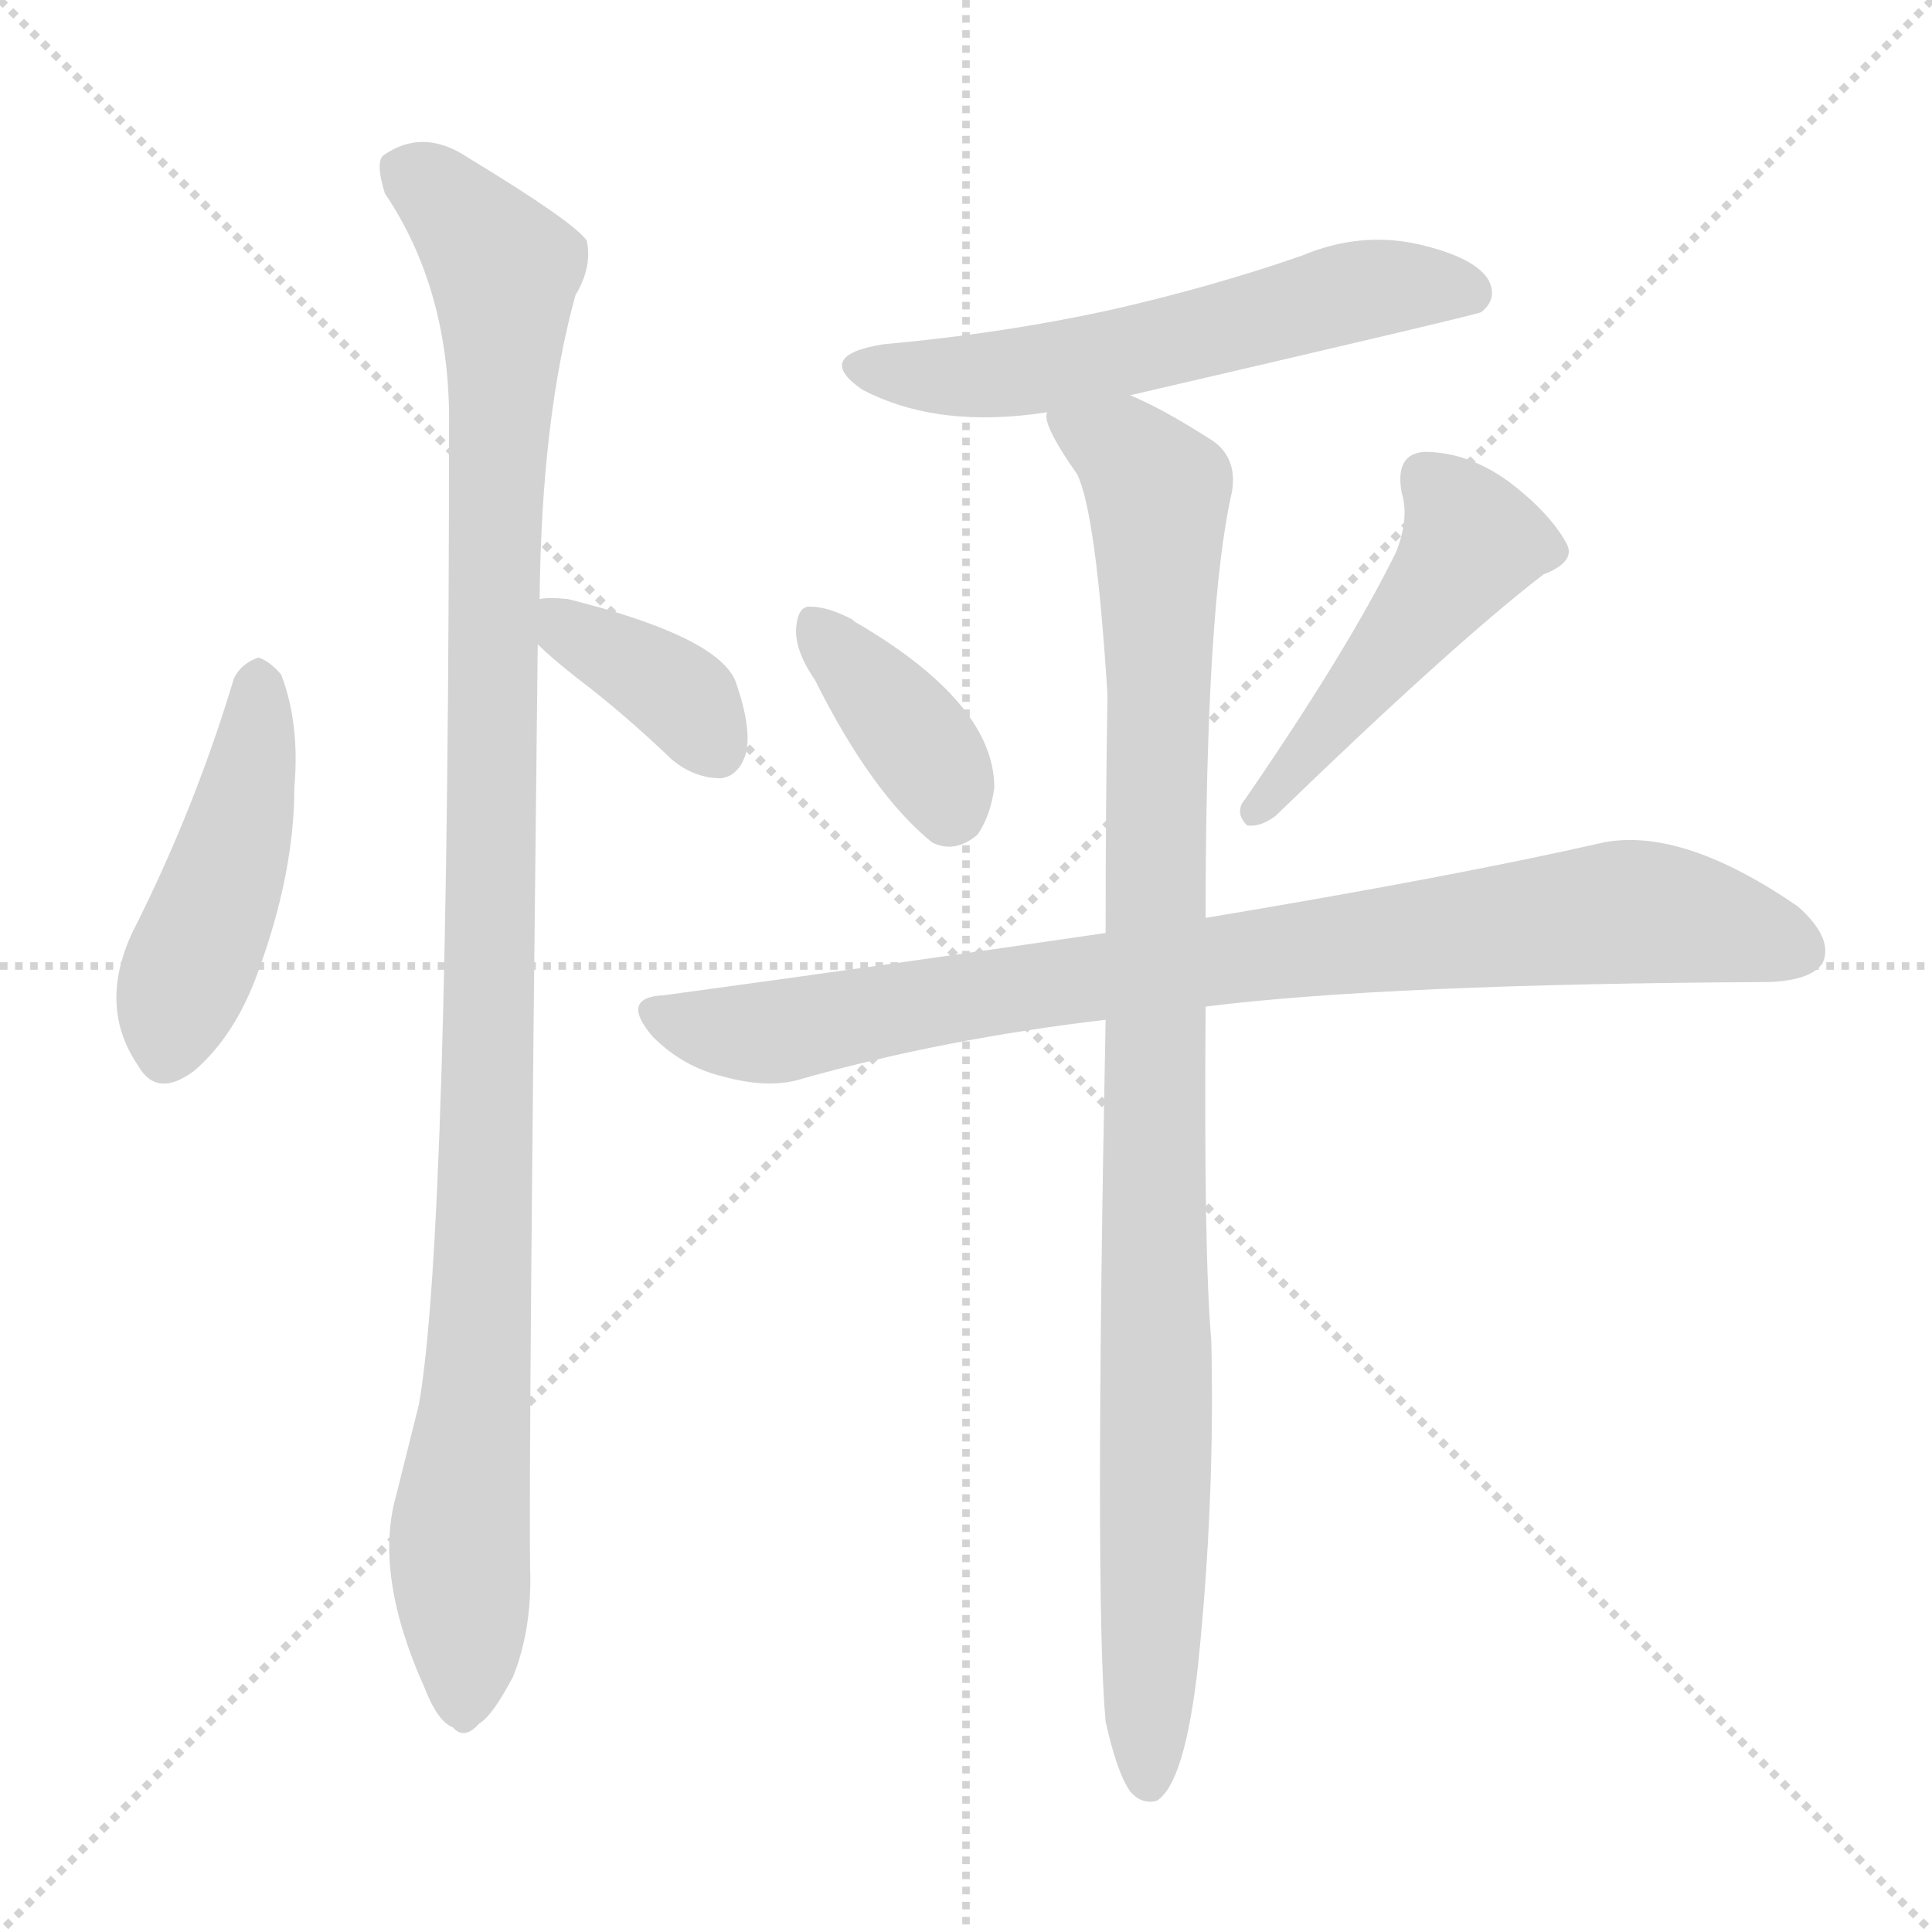 <svg version="1.1" viewBox="0 0 1024 1024" xmlns="http://www.w3.org/2000/svg">
  <g stroke="lightgray" stroke-dasharray="1,1" stroke-width="1" transform="scale(4, 4)">
    <line x1="0" y1="0" x2="256" y2="256"></line>
    <line x1="256" y1="0" x2="0" y2="256"></line>
    <line x1="128" y1="0" x2="128" y2="256"></line>
    <line x1="0" y1="128" x2="256" y2="128"></line>
  </g>
<g transform="scale(1, -1) translate(0, -900)">
   <style type="text/css">
    @keyframes keyframes0 {
      from {
       stroke: blue;
       stroke-dashoffset: 461;
       stroke-width: 128;
       }
       60% {
       animation-timing-function: step-end;
       stroke: blue;
       stroke-dashoffset: 0;
       stroke-width: 128;
       }
       to {
       stroke: black;
       stroke-width: 1024;
       }
       }
       #make-me-a-hanzi-animation-0 {
         animation: keyframes0 0.625s both;
         animation-delay: 0s;
         animation-timing-function: linear;
       }
    @keyframes keyframes1 {
      from {
       stroke: blue;
       stroke-dashoffset: 371;
       stroke-width: 128;
       }
       55% {
       animation-timing-function: step-end;
       stroke: blue;
       stroke-dashoffset: 0;
       stroke-width: 128;
       }
       to {
       stroke: black;
       stroke-width: 1024;
       }
       }
       #make-me-a-hanzi-animation-1 {
         animation: keyframes1 0.552s both;
         animation-delay: 0.625s;
         animation-timing-function: linear;
       }
    @keyframes keyframes2 {
      from {
       stroke: blue;
       stroke-dashoffset: 1090;
       stroke-width: 128;
       }
       78% {
       animation-timing-function: step-end;
       stroke: blue;
       stroke-dashoffset: 0;
       stroke-width: 128;
       }
       to {
       stroke: black;
       stroke-width: 1024;
       }
       }
       #make-me-a-hanzi-animation-2 {
         animation: keyframes2 1.137s both;
         animation-delay: 1.177s;
         animation-timing-function: linear;
       }
    @keyframes keyframes3 {
      from {
       stroke: blue;
       stroke-dashoffset: 584;
       stroke-width: 128;
       }
       66% {
       animation-timing-function: step-end;
       stroke: blue;
       stroke-dashoffset: 0;
       stroke-width: 128;
       }
       to {
       stroke: black;
       stroke-width: 1024;
       }
       }
       #make-me-a-hanzi-animation-3 {
         animation: keyframes3 0.725s both;
         animation-delay: 2.314s;
         animation-timing-function: linear;
       }
    @keyframes keyframes4 {
      from {
       stroke: blue;
       stroke-dashoffset: 376;
       stroke-width: 128;
       }
       55% {
       animation-timing-function: step-end;
       stroke: blue;
       stroke-dashoffset: 0;
       stroke-width: 128;
       }
       to {
       stroke: black;
       stroke-width: 1024;
       }
       }
       #make-me-a-hanzi-animation-4 {
         animation: keyframes4 0.556s both;
         animation-delay: 3.039s;
         animation-timing-function: linear;
       }
    @keyframes keyframes5 {
      from {
       stroke: blue;
       stroke-dashoffset: 479;
       stroke-width: 128;
       }
       61% {
       animation-timing-function: step-end;
       stroke: blue;
       stroke-dashoffset: 0;
       stroke-width: 128;
       }
       to {
       stroke: black;
       stroke-width: 1024;
       }
       }
       #make-me-a-hanzi-animation-5 {
         animation: keyframes5 0.64s both;
         animation-delay: 3.595s;
         animation-timing-function: linear;
       }
    @keyframes keyframes6 {
      from {
       stroke: blue;
       stroke-dashoffset: 869;
       stroke-width: 128;
       }
       74% {
       animation-timing-function: step-end;
       stroke: blue;
       stroke-dashoffset: 0;
       stroke-width: 128;
       }
       to {
       stroke: black;
       stroke-width: 1024;
       }
       }
       #make-me-a-hanzi-animation-6 {
         animation: keyframes6 0.957s both;
         animation-delay: 4.235s;
         animation-timing-function: linear;
       }
    @keyframes keyframes7 {
      from {
       stroke: blue;
       stroke-dashoffset: 1006;
       stroke-width: 128;
       }
       77% {
       animation-timing-function: step-end;
       stroke: blue;
       stroke-dashoffset: 0;
       stroke-width: 128;
       }
       to {
       stroke: black;
       stroke-width: 1024;
       }
       }
       #make-me-a-hanzi-animation-7 {
         animation: keyframes7 1.069s both;
         animation-delay: 5.192s;
         animation-timing-function: linear;
       }
</style>
<path d="M 124.0 540.5 Q 103.0 470.5 70.0 405.5 Q 52.0 366.5 73.0 335.5 Q 83.0 317.5 103.0 332.5 Q 125.0 351.5 137.0 385.5 Q 156.0 437.5 156.0 482.5 Q 159.0 516.5 149.0 542.5 Q 143.0 549.5 137.0 551.5 Q 128.0 548.5 124.0 540.5 Z" fill="lightgray"></path> 
<path d="M 285.0 558.5 Q 292.0 551.5 306.0 540.5 Q 331.0 521.5 356.0 497.5 Q 368.0 487.5 382.0 487.5 Q 391.0 488.5 395.0 499.5 Q 399.0 512.5 390.0 538.5 Q 381.0 562.5 301.0 582.5 Q 291.0 583.5 286.0 582.5 C 262.0 580.5 263.0 579.5 285.0 558.5 Z" fill="lightgray"></path> 
<path d="M 286.0 582.5 Q 287.0 678.5 305.0 743.5 Q 314.0 758.5 311.0 772.5 Q 304.0 782.5 248.0 816.5 Q 224.0 832.5 203.0 817.5 Q 199.0 813.5 204.0 797.5 Q 237.0 748.5 238.0 681.5 Q 238.0 245.5 222.0 155.5 Q 216.0 131.5 210.0 107.5 Q 198.0 65.5 225.0 5.5 Q 232.0 -12.5 240.0 -15.5 Q 246.0 -22.5 254.0 -13.5 Q 261.0 -9.5 272.0 11.5 Q 282.0 36.5 281.0 68.5 Q 280.0 117.5 285.0 558.5 L 286.0 582.5 Z" fill="lightgray"></path> 
<path d="M 599.0 690.5 Q 780.0 732.5 785.0 734.5 Q 794.0 741.5 789.0 751.5 Q 782.0 763.5 752.0 770.5 Q 721.0 777.5 690.0 764.5 Q 644.0 748.5 592.0 736.5 Q 534.0 723.5 468.0 717.5 Q 431.0 711.5 457.0 693.5 Q 497.0 672.5 555.0 681.5 L 599.0 690.5 Z" fill="lightgray"></path> 
<path d="M 432.0 539.5 Q 462.0 479.5 494.0 453.5 Q 506.0 447.5 518.0 457.5 Q 525.0 467.5 527.0 482.5 Q 527.0 527.5 453.0 570.5 L 452.0 571.5 Q 439.0 578.5 429.0 578.5 Q 423.0 578.5 422.0 567.5 Q 421.0 555.5 432.0 539.5 Z" fill="lightgray"></path> 
<path d="M 740.0 607.5 Q 715.0 556.5 660.0 476.5 Q 654.0 469.5 661.0 462.5 Q 668.0 461.5 676.0 467.5 Q 770.0 558.5 818.0 595.5 Q 836.0 602.5 830.0 612.5 Q 821.0 628.5 800.0 644.5 Q 778.0 660.5 755.0 660.5 Q 739.0 659.5 743.0 638.5 Q 747.0 625.5 740.0 607.5 Z" fill="lightgray"></path> 
<path d="M 639.0 366.5 Q 735.0 378.5 938.0 379.5 Q 960.0 380.5 966.0 389.5 Q 972.0 402.5 953.0 419.5 Q 892.0 461.5 850.0 453.5 Q 771.0 435.5 639.0 413.5 L 586.0 405.5 Q 477.0 389.5 352.0 372.5 Q 328.0 371.5 346.0 350.5 Q 362.0 334.5 383.0 329.5 Q 408.0 322.5 426.0 328.5 Q 501.0 349.5 586.0 359.5 L 639.0 366.5 Z" fill="lightgray"></path> 
<path d="M 586.0 -12.5 Q 592.0 -39.5 599.0 -49.5 Q 605.0 -56.5 613.0 -54.5 Q 628.0 -45.5 635.0 17.5 Q 644.0 104.5 642.0 189.5 Q 638.0 235.5 639.0 366.5 L 639.0 413.5 Q 639.0 578.5 653.0 639.5 Q 656.0 658.5 641.0 667.5 Q 616.0 683.5 599.0 690.5 C 572.0 703.5 544.0 709.5 555.0 681.5 Q 552.0 675.5 571.0 648.5 Q 581.0 627.5 587.0 531.5 Q 586.0 474.5 586.0 405.5 L 586.0 359.5 Q 580.0 52.5 586.0 -12.5 Z" fill="lightgray"></path> 
      <clipPath id="make-me-a-hanzi-clip-0">
      <path d="M 124.0 540.5 Q 103.0 470.5 70.0 405.5 Q 52.0 366.5 73.0 335.5 Q 83.0 317.5 103.0 332.5 Q 125.0 351.5 137.0 385.5 Q 156.0 437.5 156.0 482.5 Q 159.0 516.5 149.0 542.5 Q 143.0 549.5 137.0 551.5 Q 128.0 548.5 124.0 540.5 Z" fill="lightgray"></path>
      </clipPath>
      <path clip-path="url(#make-me-a-hanzi-clip-0)" d="M 138.0 540.5 L 128.0 465.5 L 89.0 342.5 " fill="none" id="make-me-a-hanzi-animation-0" stroke-dasharray="333 666" stroke-linecap="round"></path>

      <clipPath id="make-me-a-hanzi-clip-1">
      <path d="M 285.0 558.5 Q 292.0 551.5 306.0 540.5 Q 331.0 521.5 356.0 497.5 Q 368.0 487.5 382.0 487.5 Q 391.0 488.5 395.0 499.5 Q 399.0 512.5 390.0 538.5 Q 381.0 562.5 301.0 582.5 Q 291.0 583.5 286.0 582.5 C 262.0 580.5 263.0 579.5 285.0 558.5 Z" fill="lightgray"></path>
      </clipPath>
      <path clip-path="url(#make-me-a-hanzi-clip-1)" d="M 294.0 576.5 L 302.0 565.5 L 364.0 527.5 L 380.0 503.5 " fill="none" id="make-me-a-hanzi-animation-1" stroke-dasharray="243 486" stroke-linecap="round"></path>

      <clipPath id="make-me-a-hanzi-clip-2">
      <path d="M 286.0 582.5 Q 287.0 678.5 305.0 743.5 Q 314.0 758.5 311.0 772.5 Q 304.0 782.5 248.0 816.5 Q 224.0 832.5 203.0 817.5 Q 199.0 813.5 204.0 797.5 Q 237.0 748.5 238.0 681.5 Q 238.0 245.5 222.0 155.5 Q 216.0 131.5 210.0 107.5 Q 198.0 65.5 225.0 5.5 Q 232.0 -12.5 240.0 -15.5 Q 246.0 -22.5 254.0 -13.5 Q 261.0 -9.5 272.0 11.5 Q 282.0 36.5 281.0 68.5 Q 280.0 117.5 285.0 558.5 L 286.0 582.5 Z" fill="lightgray"></path>
      </clipPath>
      <path clip-path="url(#make-me-a-hanzi-clip-2)" d="M 215.0 810.5 L 244.0 787.5 L 267.0 757.5 L 258.0 266.5 L 244.0 91.5 L 245.0 -1.5 " fill="none" id="make-me-a-hanzi-animation-2" stroke-dasharray="962 1924" stroke-linecap="round"></path>

      <clipPath id="make-me-a-hanzi-clip-3">
      <path d="M 599.0 690.5 Q 780.0 732.5 785.0 734.5 Q 794.0 741.5 789.0 751.5 Q 782.0 763.5 752.0 770.5 Q 721.0 777.5 690.0 764.5 Q 644.0 748.5 592.0 736.5 Q 534.0 723.5 468.0 717.5 Q 431.0 711.5 457.0 693.5 Q 497.0 672.5 555.0 681.5 L 599.0 690.5 Z" fill="lightgray"></path>
      </clipPath>
      <path clip-path="url(#make-me-a-hanzi-clip-3)" d="M 460.0 706.5 L 517.0 700.5 L 605.0 714.5 L 729.0 747.5 L 768.0 748.5 L 781.0 742.5 " fill="none" id="make-me-a-hanzi-animation-3" stroke-dasharray="456 912" stroke-linecap="round"></path>

      <clipPath id="make-me-a-hanzi-clip-4">
      <path d="M 432.0 539.5 Q 462.0 479.5 494.0 453.5 Q 506.0 447.5 518.0 457.5 Q 525.0 467.5 527.0 482.5 Q 527.0 527.5 453.0 570.5 L 452.0 571.5 Q 439.0 578.5 429.0 578.5 Q 423.0 578.5 422.0 567.5 Q 421.0 555.5 432.0 539.5 Z" fill="lightgray"></path>
      </clipPath>
      <path clip-path="url(#make-me-a-hanzi-clip-4)" d="M 433.0 568.5 L 482.0 512.5 L 503.0 472.5 " fill="none" id="make-me-a-hanzi-animation-4" stroke-dasharray="248 496" stroke-linecap="round"></path>

      <clipPath id="make-me-a-hanzi-clip-5">
      <path d="M 740.0 607.5 Q 715.0 556.5 660.0 476.5 Q 654.0 469.5 661.0 462.5 Q 668.0 461.5 676.0 467.5 Q 770.0 558.5 818.0 595.5 Q 836.0 602.5 830.0 612.5 Q 821.0 628.5 800.0 644.5 Q 778.0 660.5 755.0 660.5 Q 739.0 659.5 743.0 638.5 Q 747.0 625.5 740.0 607.5 Z" fill="lightgray"></path>
      </clipPath>
      <path clip-path="url(#make-me-a-hanzi-clip-5)" d="M 756.0 645.5 L 780.0 612.5 L 667.0 469.5 " fill="none" id="make-me-a-hanzi-animation-5" stroke-dasharray="351 702" stroke-linecap="round"></path>

      <clipPath id="make-me-a-hanzi-clip-6">
      <path d="M 639.0 366.5 Q 735.0 378.5 938.0 379.5 Q 960.0 380.5 966.0 389.5 Q 972.0 402.5 953.0 419.5 Q 892.0 461.5 850.0 453.5 Q 771.0 435.5 639.0 413.5 L 586.0 405.5 Q 477.0 389.5 352.0 372.5 Q 328.0 371.5 346.0 350.5 Q 362.0 334.5 383.0 329.5 Q 408.0 322.5 426.0 328.5 Q 501.0 349.5 586.0 359.5 L 639.0 366.5 Z" fill="lightgray"></path>
      </clipPath>
      <path clip-path="url(#make-me-a-hanzi-clip-6)" d="M 349.0 361.5 L 407.0 352.5 L 671.0 395.5 L 860.0 416.5 L 914.0 409.5 L 954.0 395.5 " fill="none" id="make-me-a-hanzi-animation-6" stroke-dasharray="741 1482" stroke-linecap="round"></path>

      <clipPath id="make-me-a-hanzi-clip-7">
      <path d="M 586.0 -12.5 Q 592.0 -39.5 599.0 -49.5 Q 605.0 -56.5 613.0 -54.5 Q 628.0 -45.5 635.0 17.5 Q 644.0 104.5 642.0 189.5 Q 638.0 235.5 639.0 366.5 L 639.0 413.5 Q 639.0 578.5 653.0 639.5 Q 656.0 658.5 641.0 667.5 Q 616.0 683.5 599.0 690.5 C 572.0 703.5 544.0 709.5 555.0 681.5 Q 552.0 675.5 571.0 648.5 Q 581.0 627.5 587.0 531.5 Q 586.0 474.5 586.0 405.5 L 586.0 359.5 Q 580.0 52.5 586.0 -12.5 Z" fill="lightgray"></path>
      </clipPath>
      <path clip-path="url(#make-me-a-hanzi-clip-7)" d="M 563.0 678.5 L 595.0 661.5 L 614.0 640.5 L 609.0 -44.5 " fill="none" id="make-me-a-hanzi-animation-7" stroke-dasharray="878 1756" stroke-linecap="round"></path>

</g>
</svg>
